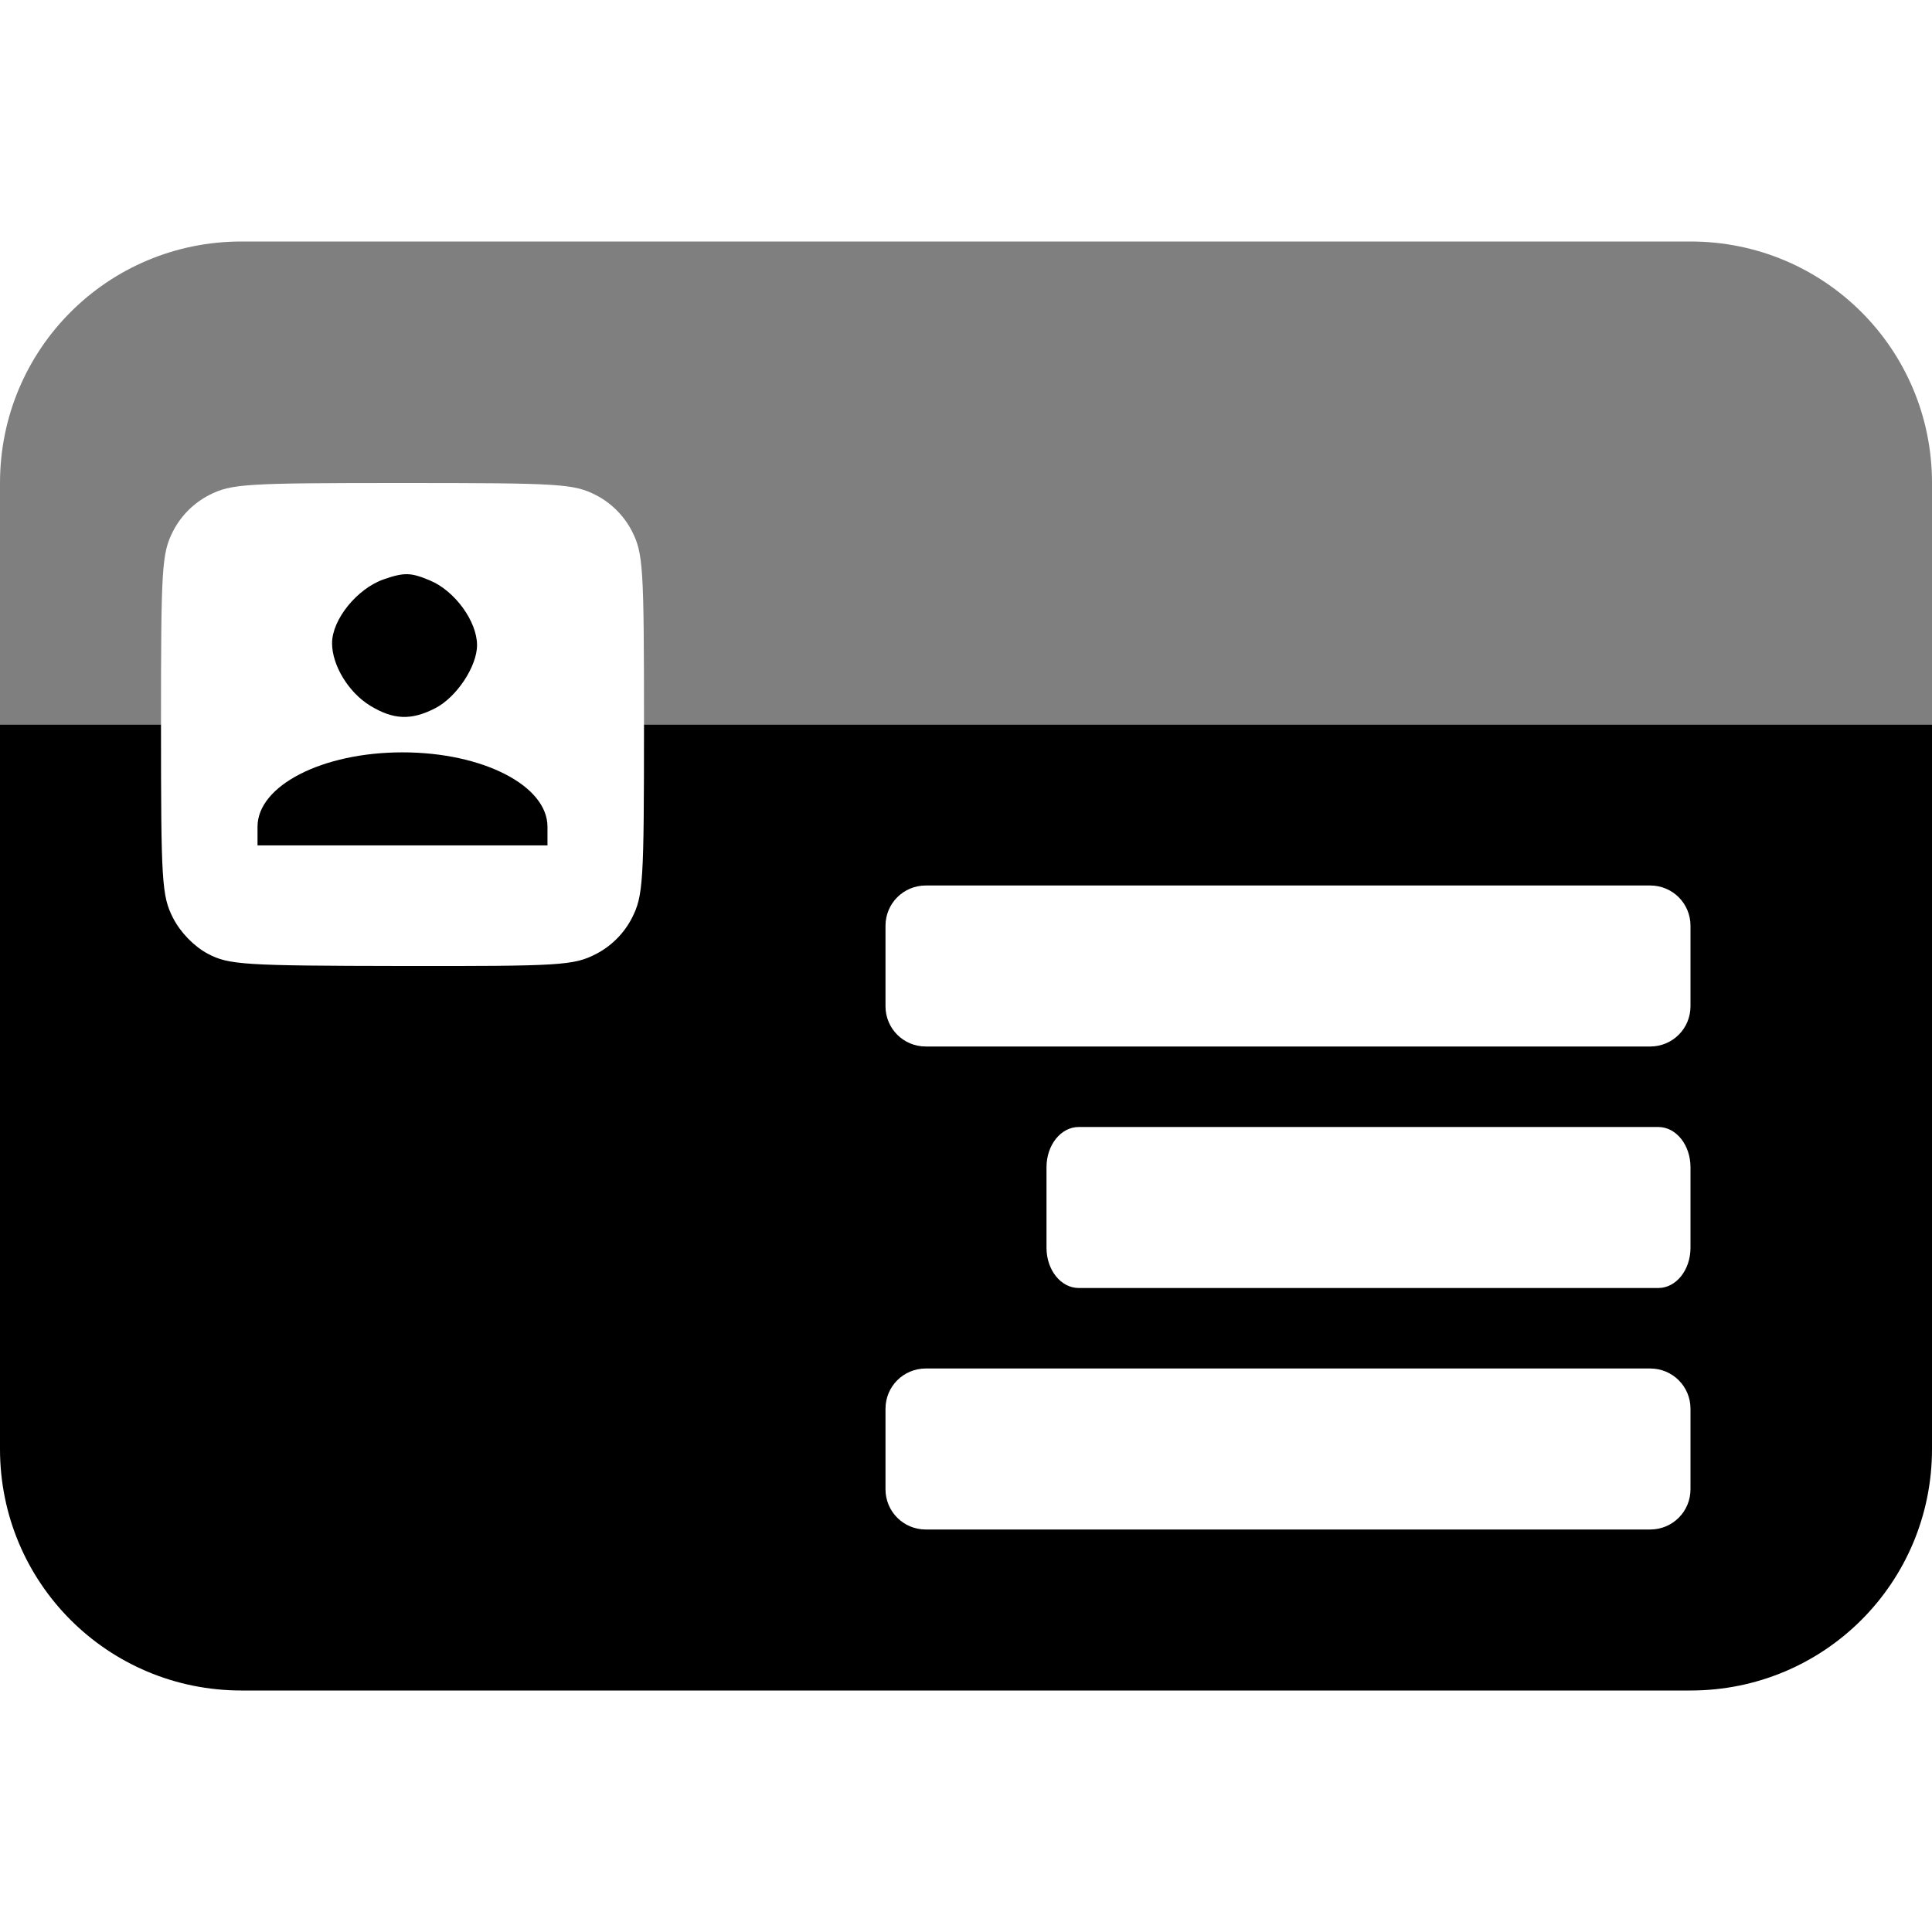 <svg xmlns="http://www.w3.org/2000/svg" width="24" height="24" viewBox="0 0 24 24"><path fill="black" d="M 5.061 7.133 C 4.979 7.131 4.895 7.152 4.766 7.197 C 4.436 7.312 4.125 7.696 4.125 7.99 C 4.125 8.266 4.331 8.603 4.598 8.766 C 4.888 8.943 5.11 8.951 5.408 8.797 C 5.673 8.66 5.926 8.278 5.926 8.014 C 5.926 7.719 5.65 7.34 5.342 7.211 C 5.22 7.16 5.142 7.135 5.061 7.133 z M 0 9 L 0 18 C 0 19.662 1.338 21 3 21 L 21 21 C 22.662 21 24 19.662 24 18 L 24 9 L 8 9 L 8 9.002 C 8 10.966 7.99 11.128 7.85 11.404 C 7.752 11.595 7.593 11.754 7.402 11.852 C 7.126 11.993 6.967 12.003 4.984 12 C 3.02 11.997 2.842 11.985 2.582 11.848 C 2.411 11.757 2.243 11.585 2.15 11.404 C 2.01 11.129 2 10.965 2 9.002 L 2 9 L 0 9 z M 5 9.346 C 4.004 9.346 3.199 9.759 3.199 10.27 L 3.199 10.502 L 5 10.502 L 6.801 10.502 L 6.801 10.27 C 6.801 9.759 5.996 9.346 5 9.346 z M 11.5 11 L 20.5 11 C 20.777 11 21 11.223 21 11.5 L 21 12.5 C 21 12.777 20.777 13 20.5 13 L 11.5 13 C 11.223 13 11 12.777 11 12.5 L 11 11.5 C 11 11.223 11.223 11 11.5 11 z M 13.4 14 L 20.6 14 C 20.821 14 21 14.223 21 14.5 L 21 15.5 C 21 15.777 20.821 16 20.6 16 L 13.4 16 C 13.179 16 13 15.777 13 15.5 L 13 14.5 C 13 14.223 13.179 14 13.4 14 z M 11.5 17 L 20.5 17 C 20.777 17 21 17.223 21 17.5 L 21 18.5 C 21 18.777 20.777 19 20.5 19 L 11.5 19 C 11.223 19 11 18.777 11 18.5 L 11 17.5 C 11 17.223 11.223 17 11.5 17 z"/><path fill="black" opacity=".5" d="M 3,3 C 1.338,3 0,4.338 0,6 V 9 H 2 C 2,7.039 2.01,6.874 2.15,6.598 2.248,6.407 2.407,6.248 2.598,6.15 2.874,6.01 3.037,6 5,6 6.963,6 7.126,6.01 7.402,6.15 7.593,6.248 7.752,6.407 7.85,6.598 7.99,6.874 8,7.039 8,9 H 24 V 6 C 24,4.338 22.662,3 21,3 Z"/></svg>